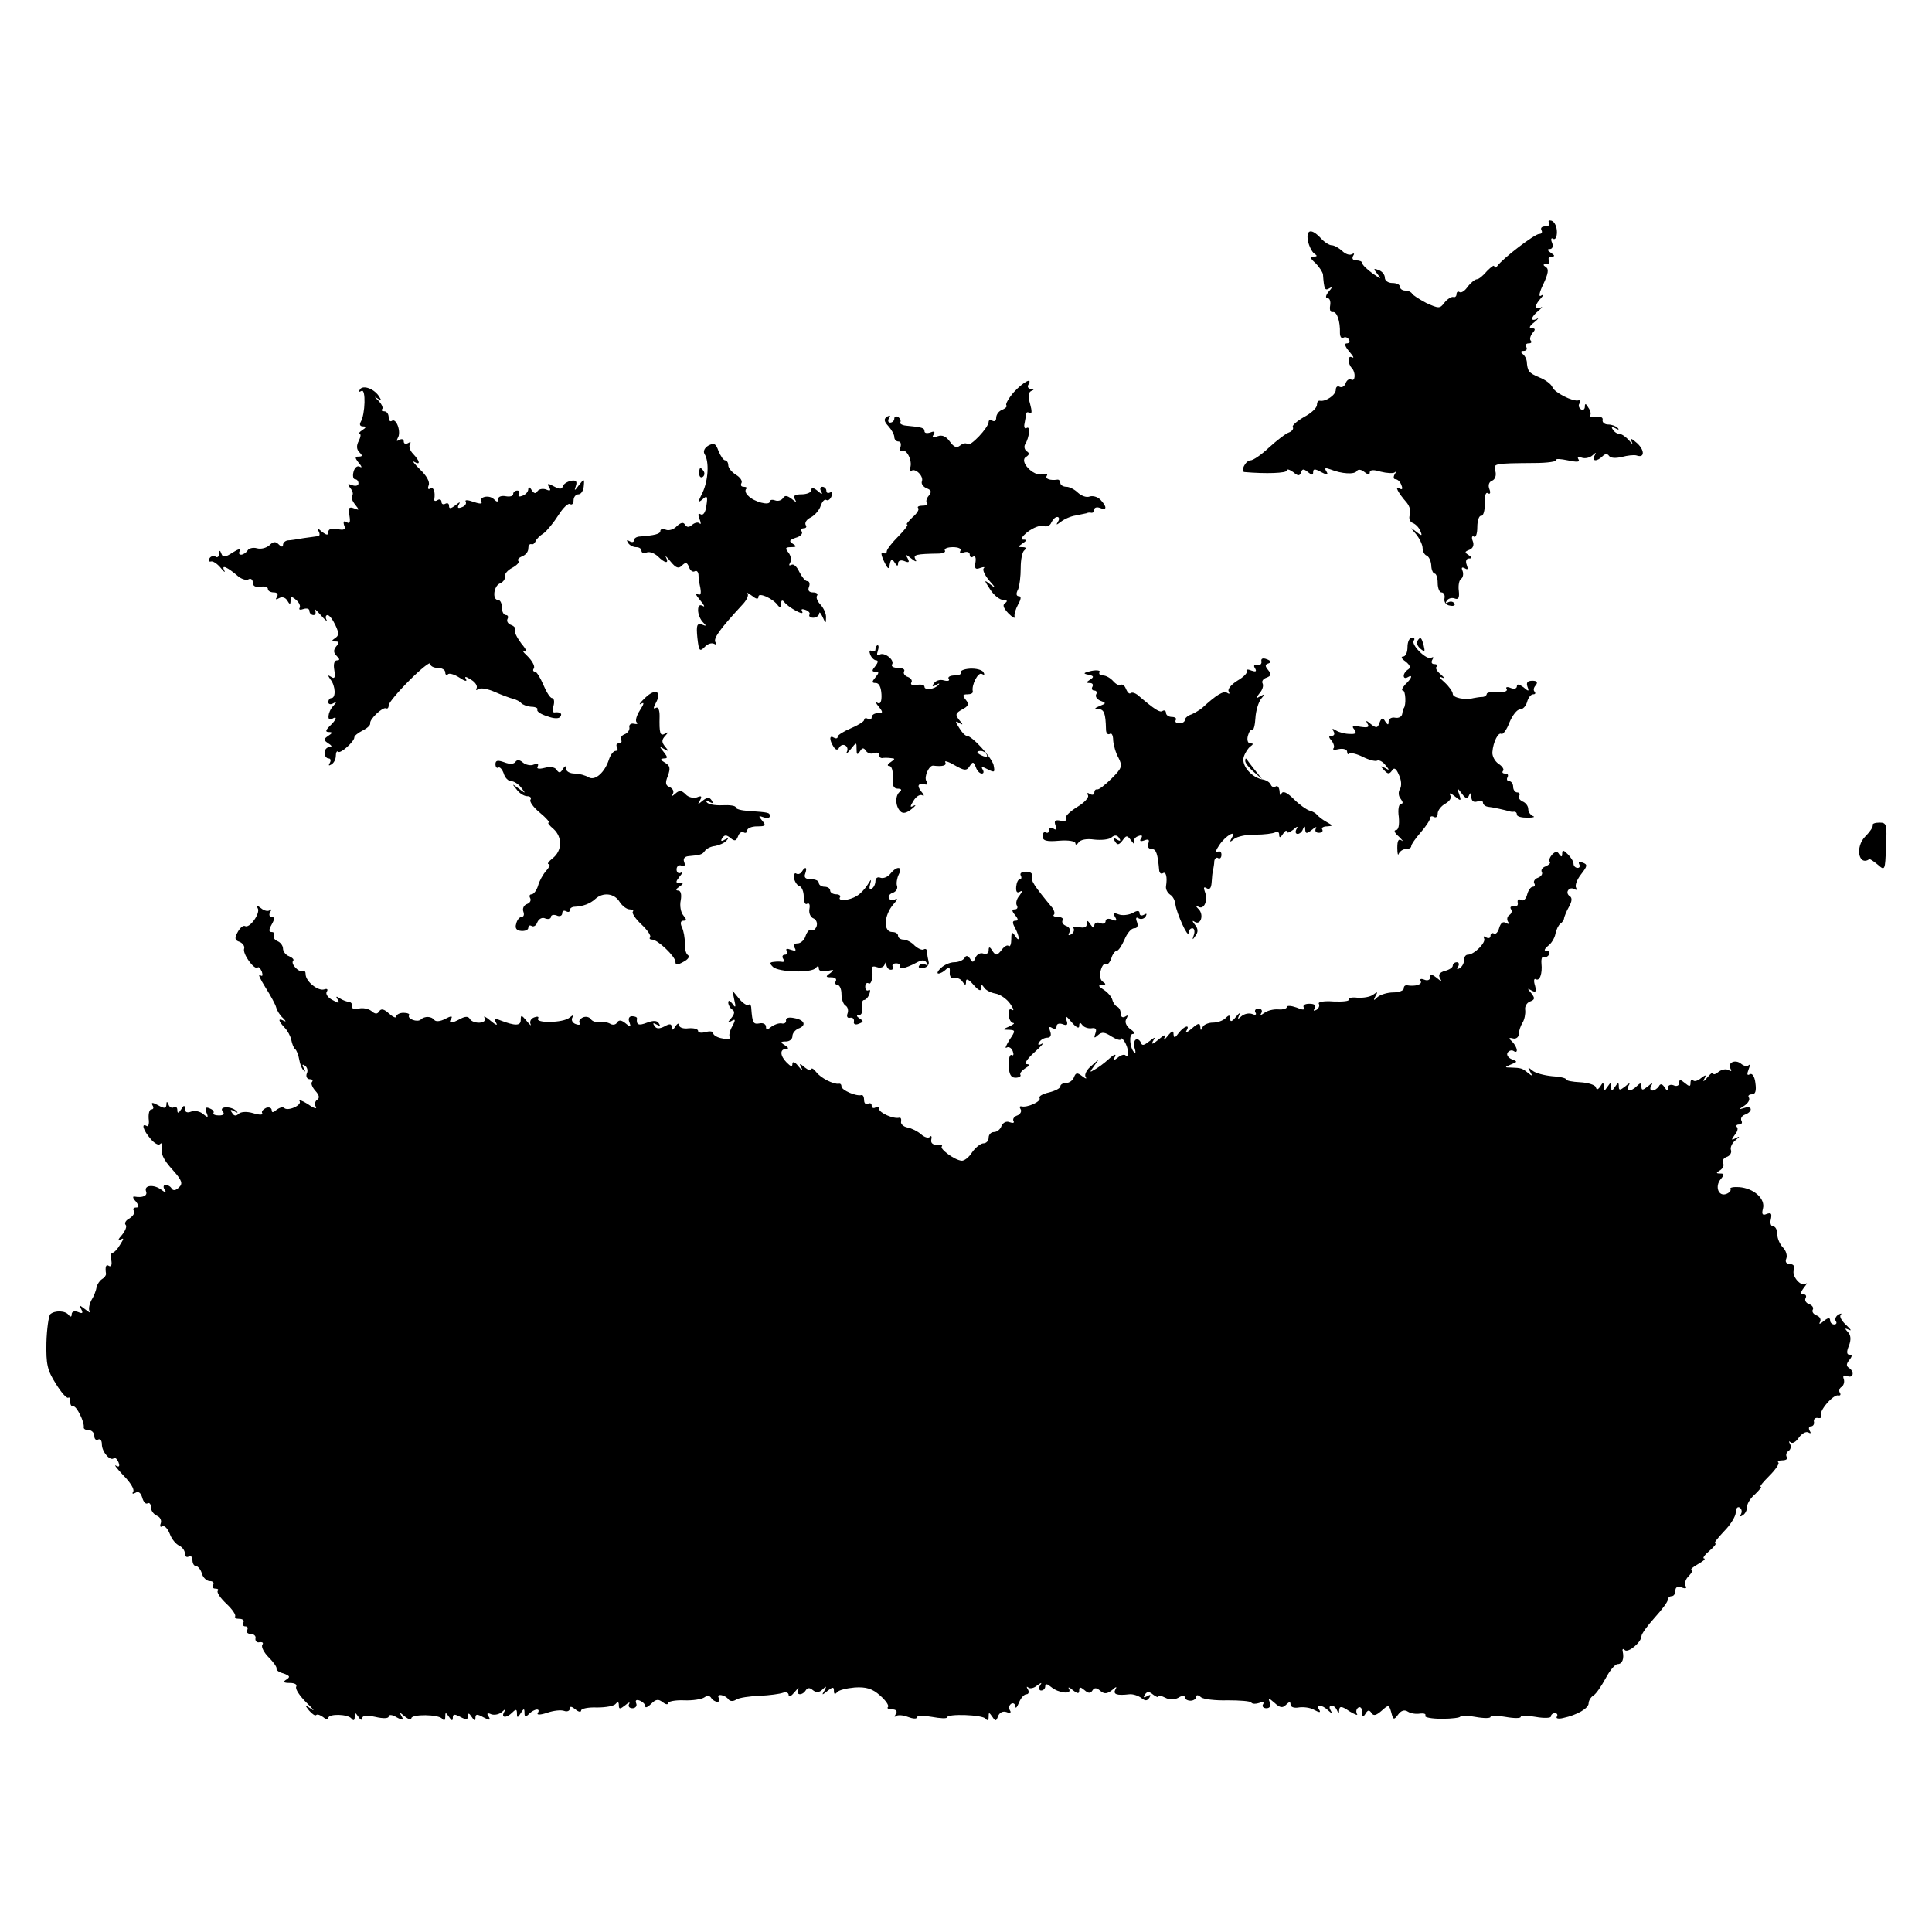 <?xml version="1.0" standalone="no"?>
<!DOCTYPE svg PUBLIC "-//W3C//DTD SVG 20010904//EN"
 "http://www.w3.org/TR/2001/REC-SVG-20010904/DTD/svg10.dtd">
<svg version="1.0" xmlns="http://www.w3.org/2000/svg"
 width="512pt" height="512pt" viewBox="0 0 512 512"
 preserveAspectRatio="xMidYMid meet">
<g transform="translate(0,512) scale(0.1,-0.1)"
fill="#000000" stroke="none">
<path d="M4105 4530 c3 -6 -1 -10 -10 -10 -9 0 -13 -4 -10 -10 3 -5 1 -10 -6
-10 -12 0 -97 -65 -111 -85 -4 -5 -8 -6 -8 -1 0 5 -8 -1 -19 -12 -10 -12 -22
-22 -27 -22 -5 0 -16 -9 -24 -19 -7 -11 -17 -18 -22 -15 -4 3 -8 0 -8 -5 0 -6
-4 -10 -9 -8 -5 1 -16 -6 -23 -15 -12 -16 -15 -16 -48 -1 -19 10 -36 21 -38
25 -2 4 -10 8 -18 8 -8 0 -14 5 -14 10 0 6 -9 10 -20 10 -11 0 -20 6 -20 14 0
8 -7 17 -16 20 -15 6 -15 4 -3 -11 11 -14 9 -13 -13 2 -15 11 -28 23 -28 28 0
4 -7 7 -16 7 -9 0 -12 5 -8 12 4 6 3 8 -4 4 -6 -3 -17 1 -25 9 -9 8 -21 15
-28 15 -6 0 -19 8 -28 18 -25 27 -40 25 -35 -6 3 -14 11 -30 17 -34 9 -6 8 -8
-2 -8 -10 0 -9 -5 5 -17 10 -10 19 -24 20 -30 3 -40 5 -44 17 -37 8 5 8 2 -2
-9 -8 -10 -9 -17 -3 -17 6 0 9 -9 7 -20 -2 -11 1 -19 7 -17 11 2 20 -24 19
-56 0 -9 4 -15 9 -12 5 3 11 1 15 -5 3 -5 1 -10 -6 -10 -7 0 -5 -8 7 -22 10
-12 14 -18 7 -15 -12 7 -12 -17 0 -29 10 -11 9 -36 -2 -30 -5 3 -12 -1 -15
-10 -3 -8 -10 -12 -16 -9 -5 3 -10 0 -10 -8 0 -14 -27 -32 -42 -29 -5 1 -8 -4
-8 -11 0 -8 -15 -22 -34 -32 -19 -11 -33 -23 -30 -27 3 -4 -2 -11 -10 -14 -9
-3 -32 -21 -53 -40 -20 -19 -42 -34 -49 -34 -13 0 -28 -30 -16 -31 57 -5 112
-3 112 4 0 5 7 3 17 -4 13 -11 17 -11 21 -1 3 10 7 10 18 1 11 -9 14 -9 14 0
0 9 5 9 21 0 17 -9 20 -8 14 2 -6 9 -3 10 11 5 30 -12 64 -14 70 -4 3 5 12 4
20 -3 9 -7 14 -8 14 -1 0 7 10 8 29 2 16 -4 33 -5 37 -2 4 4 4 1 0 -5 -4 -7
-3 -13 2 -13 6 0 13 -7 16 -16 4 -10 2 -13 -6 -8 -13 8 -3 -12 20 -38 8 -10
12 -24 8 -33 -3 -9 0 -18 8 -21 8 -3 17 -13 20 -21 6 -14 4 -14 -11 -2 -17 13
-17 13 0 -7 9 -11 17 -28 17 -36 0 -9 5 -18 10 -20 6 -2 12 -13 13 -26 0 -12
5 -22 9 -22 4 0 8 -11 8 -25 0 -14 5 -25 10 -25 6 0 10 -7 8 -16 -2 -10 5 -18
15 -19 9 -2 15 1 11 6 -3 5 -10 6 -16 3 -7 -4 -8 -2 -4 4 4 6 13 9 21 6 10 -4
13 2 11 20 -2 15 1 29 6 32 5 3 7 13 4 21 -4 9 -2 11 6 7 8 -5 9 -2 5 9 -4 10
-1 17 6 17 9 0 8 3 -1 9 -11 7 -11 9 2 14 10 4 13 13 9 23 -4 10 -2 15 3 12 5
-4 9 8 9 25 0 18 5 31 10 30 6 -1 10 14 10 32 -1 20 2 32 8 28 6 -4 8 1 4 11
-4 10 -1 19 7 22 8 3 12 14 9 25 -6 21 -7 21 104 22 34 0 60 4 57 8 -2 4 12 3
31 -1 24 -5 33 -5 28 3 -4 6 0 8 9 4 9 -3 21 0 28 6 10 9 11 9 6 0 -9 -16 6
-17 21 -2 7 7 13 7 17 1 4 -6 17 -7 34 -3 15 4 32 6 39 4 22 -8 22 14 1 33
-15 13 -19 14 -14 4 4 -9 2 -8 -7 3 -8 9 -19 17 -25 17 -6 0 -14 5 -18 12 -5
7 -2 8 7 3 8 -5 11 -4 6 1 -5 5 -16 9 -25 9 -9 0 -16 5 -15 12 2 7 -6 10 -17
8 -12 -2 -18 -1 -16 4 3 4 1 13 -5 21 -6 11 -9 12 -9 2 0 -7 -5 -10 -10 -7 -6
4 -8 11 -4 16 3 5 2 9 -3 8 -15 -4 -64 21 -69 35 -3 8 -19 20 -35 26 -28 12
-31 16 -33 43 -1 6 -5 15 -11 19 -6 5 -5 8 3 8 7 0 10 5 7 10 -3 6 -1 10 6 10
7 0 9 3 6 7 -4 3 -2 12 4 20 9 10 8 13 -2 13 -8 0 -6 6 7 16 10 8 13 13 7 9
-19 -9 -16 6 5 22 9 8 11 12 5 8 -7 -3 -13 -2 -13 2 0 5 6 15 13 22 8 9 8 12
0 7 -6 -3 -3 11 7 31 13 28 15 40 7 45 -9 6 -8 8 1 8 7 0 10 5 7 10 -3 6 0 10
7 10 9 0 9 3 -2 10 -9 6 -11 10 -3 10 7 0 10 7 6 17 -4 9 -2 14 3 10 6 -3 10
5 10 18 0 14 -6 27 -14 30 -7 2 -10 0 -7 -5z"/>
<path d="M2687 4081 c-14 -16 -23 -32 -20 -35 3 -3 -2 -8 -11 -12 -9 -3 -16
-13 -16 -21 0 -8 -4 -11 -10 -8 -5 3 -10 2 -10 -3 0 -15 -49 -67 -56 -59 -4 4
-13 2 -20 -4 -9 -7 -16 -4 -27 11 -10 14 -20 18 -32 14 -13 -5 -16 -4 -11 4 5
8 2 10 -8 6 -9 -3 -16 -2 -16 3 0 9 -6 11 -49 15 -11 1 -18 6 -15 9 2 4 0 10
-6 14 -5 3 -10 1 -10 -4 0 -6 -5 -11 -11 -11 -5 0 -7 5 -3 12 5 7 3 8 -5 4 -9
-6 -9 -12 3 -25 9 -10 16 -23 16 -29 0 -7 5 -12 11 -12 6 0 8 -7 5 -16 -3 -8
-2 -12 4 -9 12 7 29 -26 22 -45 -2 -8 -1 -12 3 -8 10 9 34 -14 28 -28 -2 -6 3
-14 13 -18 12 -5 14 -9 5 -20 -6 -7 -8 -16 -4 -19 3 -4 -2 -7 -12 -7 -10 0
-15 -3 -12 -6 4 -4 -3 -15 -15 -25 -11 -11 -18 -19 -14 -19 4 0 -6 -14 -23
-31 -17 -17 -31 -35 -31 -40 0 -6 -5 -7 -10 -4 -6 3 -5 -6 2 -21 11 -23 14
-25 16 -9 3 14 6 15 13 4 6 -10 9 -10 9 -2 0 7 7 10 17 6 12 -5 14 -3 8 8 -7
11 -5 11 10 -1 11 -9 16 -10 11 -2 -7 12 2 14 61 15 12 0 20 4 17 8 -3 5 7 9
21 9 15 0 24 -4 20 -10 -3 -6 1 -7 9 -4 9 3 16 1 16 -6 0 -6 4 -9 9 -5 6 3 8
-4 6 -16 -3 -16 0 -19 13 -14 9 3 13 3 9 -1 -4 -4 3 -19 15 -33 17 -19 18 -22
4 -11 -19 15 -19 14 -2 -12 10 -16 26 -28 35 -28 10 0 12 -3 5 -8 -8 -5 -5
-13 8 -27 11 -11 18 -15 17 -10 -2 6 2 20 9 33 8 14 9 22 2 22 -7 0 -8 7 -2
18 4 9 7 35 7 57 0 22 4 43 10 47 6 5 4 8 -5 8 -13 0 -13 1 0 10 12 8 12 10 1
10 -8 0 -2 9 13 21 15 11 33 18 42 15 8 -3 17 1 20 9 4 8 10 15 16 15 5 0 6
-6 2 -12 -6 -10 -5 -10 7 -1 9 7 26 15 40 17 13 3 26 5 29 6 3 2 8 2 13 1 4 0
7 3 7 9 0 5 7 7 15 4 19 -8 19 3 1 22 -8 8 -21 11 -29 8 -8 -3 -21 2 -30 10
-9 9 -23 16 -31 16 -9 0 -16 5 -16 10 0 5 -3 9 -7 9 -20 -3 -34 2 -29 10 4 5
-2 7 -12 4 -24 -6 -62 35 -43 46 9 6 10 10 2 15 -6 4 -8 13 -4 19 11 18 14 49
4 43 -5 -4 -8 2 -6 11 2 10 4 22 4 26 1 5 5 6 10 2 6 -3 6 6 1 24 -6 21 -5 31
3 35 8 3 8 5 -1 5 -7 1 -10 6 -7 11 13 22 -13 8 -38 -19z"/>
<path d="M954 4088 c-4 -6 -3 -8 4 -4 12 7 10 -62 -2 -82 -4 -7 -2 -12 6 -12
9 0 9 -3 -2 -10 -8 -5 -11 -10 -7 -10 4 0 3 -8 -2 -18 -7 -13 -6 -23 1 -30 9
-9 9 -12 -1 -12 -11 0 -11 -3 0 -17 8 -9 9 -14 3 -10 -7 4 -14 -2 -17 -13 -3
-11 -1 -20 4 -20 5 0 9 -5 9 -11 0 -6 -7 -8 -16 -5 -13 5 -14 4 -6 -7 7 -8 9
-17 5 -20 -3 -4 0 -14 8 -24 12 -15 12 -16 -3 -10 -13 5 -16 1 -12 -19 3 -18
1 -23 -7 -18 -8 5 -10 2 -7 -8 5 -11 0 -14 -18 -10 -15 3 -24 0 -24 -8 0 -9
-4 -9 -17 1 -11 10 -14 10 -9 2 4 -7 4 -13 -1 -14 -4 0 -21 -3 -38 -5 -16 -3
-36 -6 -42 -6 -7 -1 -13 -6 -13 -12 0 -6 -4 -6 -11 1 -9 9 -15 8 -25 -2 -8 -7
-22 -11 -33 -8 -10 3 -22 0 -25 -6 -4 -6 -12 -11 -17 -11 -6 0 -7 5 -3 11 3 6
-5 4 -19 -5 -20 -13 -26 -14 -30 -4 -4 11 -6 11 -6 0 -1 -7 -5 -11 -10 -7 -5
3 -13 1 -16 -5 -4 -6 -2 -9 4 -8 5 2 17 -6 26 -17 9 -11 13 -14 9 -6 -8 16 9
8 38 -17 9 -7 22 -11 27 -7 6 3 11 -1 11 -9 0 -9 7 -13 20 -11 11 2 20 0 20
-6 0 -5 7 -9 16 -9 9 0 12 -5 8 -12 -5 -7 -3 -8 6 -3 7 4 16 2 21 -6 7 -12 9
-12 9 0 0 11 3 11 15 1 8 -7 12 -16 9 -21 -3 -5 2 -6 10 -3 9 3 16 1 16 -5 0
-6 5 -11 11 -11 5 0 7 6 4 13 -4 6 3 1 15 -13 12 -14 19 -19 15 -12 -3 6 -2
12 3 12 5 0 14 -12 21 -27 10 -21 9 -28 -1 -34 -10 -7 -10 -9 1 -9 10 0 11 -3
2 -13 -8 -10 -7 -17 1 -25 9 -9 9 -12 1 -12 -7 0 -10 -10 -7 -26 3 -19 1 -24
-8 -18 -10 6 -10 5 -2 -7 13 -16 15 -49 2 -49 -4 0 -8 -5 -8 -11 0 -5 6 -7 13
-3 10 6 10 4 0 -7 -15 -16 -17 -43 -3 -34 15 9 12 -2 -6 -19 -12 -12 -12 -16
-2 -16 10 0 9 -3 -2 -10 -13 -9 -13 -11 0 -20 10 -6 11 -10 3 -10 -7 0 -13 -7
-13 -15 0 -8 5 -15 11 -15 5 0 7 -5 3 -12 -4 -7 -3 -8 4 -4 7 4 12 14 12 23 0
9 3 14 6 11 6 -7 44 28 43 38 0 4 10 12 22 18 12 6 21 14 20 19 -2 11 33 44
42 40 4 -2 7 1 7 8 0 6 25 36 55 66 30 30 55 50 55 44 0 -6 9 -11 20 -11 11 0
20 -5 20 -12 0 -6 3 -8 7 -5 3 4 17 0 31 -9 13 -9 21 -11 17 -4 -5 8 -1 8 13
-1 12 -7 18 -17 15 -23 -3 -5 -1 -6 5 -2 7 4 26 0 44 -8 18 -8 40 -16 48 -18
8 -2 18 -7 21 -11 3 -4 15 -9 27 -10 11 0 19 -4 16 -8 -2 -4 9 -12 26 -17 18
-7 32 -7 35 -1 6 8 -1 13 -16 11 -4 -1 -5 8 -2 18 3 11 1 20 -4 20 -5 0 -15
16 -23 35 -8 19 -18 35 -22 35 -5 0 -7 4 -3 9 3 6 -5 20 -17 32 -13 12 -16 18
-8 13 8 -4 5 5 -8 20 -12 16 -20 32 -17 36 3 4 -2 11 -11 14 -8 3 -12 10 -9
16 3 5 1 10 -4 10 -6 0 -11 9 -11 20 0 11 -4 20 -10 20 -16 0 -12 37 5 44 8 3
14 11 13 17 -2 7 7 18 19 24 13 7 20 15 17 18 -4 4 1 9 10 13 9 3 16 12 16 20
0 8 3 13 8 12 4 -2 9 2 11 7 2 6 12 16 22 22 9 7 27 29 39 48 12 19 26 33 31
29 5 -3 9 2 9 10 0 9 6 16 13 16 7 0 13 10 14 21 2 21 1 21 -13 3 -11 -15 -13
-16 -8 -2 4 12 1 16 -12 14 -10 -2 -20 -8 -22 -14 -3 -9 -9 -9 -24 -1 -16 9
-19 8 -13 -2 6 -9 3 -11 -8 -6 -9 3 -19 1 -23 -5 -4 -7 -9 -6 -15 3 -5 9 -9
10 -9 3 0 -7 -7 -15 -16 -18 -8 -3 -12 -2 -9 4 3 6 1 10 -4 10 -6 0 -11 -4
-11 -9 0 -6 -9 -8 -20 -6 -11 2 -20 -1 -20 -8 0 -8 -3 -8 -11 0 -13 13 -42 6
-33 -8 3 -5 -7 -4 -21 1 -14 5 -24 6 -21 1 3 -5 -1 -12 -10 -15 -10 -4 -13 -2
-8 7 5 8 2 7 -9 -2 -12 -9 -17 -10 -17 -2 0 7 -4 9 -10 6 -5 -3 -10 -1 -10 5
0 6 -5 8 -10 5 -6 -4 -10 -3 -9 2 3 20 -2 34 -11 28 -6 -3 -7 1 -4 9 4 9 -6
26 -23 42 -15 15 -22 24 -15 20 17 -10 15 2 -3 21 -8 8 -12 19 -9 25 4 7 2 8
-4 4 -7 -4 -12 -2 -12 4 0 6 -5 8 -12 4 -7 -4 -8 -3 -4 5 10 15 -3 53 -15 46
-5 -4 -9 1 -9 9 0 9 -5 16 -12 16 -6 0 -9 3 -5 6 3 4 -2 14 -11 23 -10 9 -11
12 -3 6 11 -7 13 -7 7 2 -12 22 -44 34 -52 21z"/>
<path d="M1877 3939 c-10 -6 -14 -15 -10 -22 13 -20 10 -70 -5 -102 -13 -26
-13 -29 0 -18 12 11 14 8 10 -17 -2 -18 -9 -27 -15 -23 -7 4 -8 0 -3 -13 4
-10 4 -15 0 -11 -4 4 -13 2 -20 -4 -8 -7 -14 -7 -19 1 -4 7 -11 5 -21 -4 -8
-9 -21 -13 -29 -10 -8 4 -15 2 -15 -3 0 -8 -15 -12 -57 -15 -7 -1 -13 -5 -13
-10 0 -5 -5 -6 -12 -2 -7 4 -8 3 -4 -4 4 -7 14 -12 22 -12 8 0 14 -4 14 -10 0
-5 6 -7 14 -4 7 3 20 -2 29 -10 19 -19 31 -21 22 -3 -4 6 2 2 12 -11 14 -17
21 -20 30 -11 10 10 14 9 19 -4 3 -9 10 -14 15 -11 5 3 9 -1 10 -8 0 -7 2 -23
5 -36 3 -17 0 -21 -8 -16 -7 4 -4 -3 7 -16 11 -13 14 -20 8 -16 -9 5 -13 1
-13 -11 0 -11 6 -25 13 -32 10 -10 9 -11 -3 -6 -13 4 -15 -2 -12 -34 4 -36 6
-39 19 -26 8 9 19 12 25 9 7 -4 8 -2 4 4 -6 10 10 33 70 98 12 12 19 26 15 31
-3 4 2 1 12 -6 11 -9 17 -10 17 -2 0 12 39 -5 52 -24 5 -6 8 -4 8 5 0 9 3 11
8 5 10 -14 55 -39 48 -26 -4 7 -1 8 8 5 9 -3 14 -9 11 -13 -2 -4 2 -8 10 -8 8
0 15 5 16 11 0 6 4 2 9 -9 8 -18 9 -18 9 -2 1 10 -6 25 -14 34 -8 8 -13 19
-10 24 4 5 -1 9 -10 9 -11 0 -15 5 -11 15 3 8 1 15 -5 15 -5 0 -14 11 -21 25
-6 13 -15 22 -21 18 -6 -3 -7 -1 -3 6 4 6 2 18 -4 26 -10 12 -9 15 6 15 15 0
16 2 5 9 -11 7 -9 10 8 16 12 3 19 11 16 16 -4 5 -1 9 5 9 6 0 9 4 5 9 -3 6 3
15 14 20 11 6 23 20 26 31 4 11 10 18 15 15 4 -3 11 2 14 11 3 8 2 12 -4 9 -6
-3 -10 -1 -10 4 0 6 -5 11 -11 11 -5 0 -7 -6 -3 -12 5 -9 2 -9 -9 1 -11 9 -17
10 -17 2 0 -6 -12 -11 -26 -11 -17 0 -23 -4 -18 -12 6 -10 4 -10 -8 0 -12 9
-18 10 -23 2 -4 -6 -13 -9 -21 -6 -8 3 -14 1 -14 -3 0 -12 -42 -1 -57 15 -7 6
-9 14 -6 18 4 3 1 6 -6 6 -7 0 -9 4 -6 10 3 5 -3 15 -15 22 -11 7 -20 18 -20
25 0 7 -4 13 -8 13 -5 0 -12 11 -18 25 -7 20 -12 22 -27 14z"/>
<path d="M1853 3865 c0 -8 4 -12 9 -9 5 3 6 10 3 15 -9 13 -12 11 -12 -6z"/>
<path d="M3730 3405 c0 -14 -5 -25 -12 -25 -6 0 -4 -6 7 -13 12 -10 14 -16 7
-21 -7 -4 -12 -12 -12 -17 0 -6 5 -7 10 -4 15 9 12 -2 -6 -19 -8 -9 -11 -16
-6 -16 7 0 9 -39 2 -47 -2 -2 -3 -9 -4 -15 -1 -7 -9 -12 -19 -10 -9 2 -17 -3
-17 -10 0 -10 -2 -10 -9 0 -6 11 -10 10 -15 -3 -5 -15 -9 -15 -23 -4 -12 10
-15 11 -9 1 6 -9 1 -11 -19 -8 -20 4 -24 2 -16 -7 7 -10 4 -13 -12 -12 -12 0
-28 4 -36 9 -10 6 -12 6 -7 -2 4 -7 2 -12 -5 -12 -8 0 -9 -3 0 -13 6 -8 8 -17
5 -20 -4 -4 3 -5 15 -2 11 2 21 -1 21 -7 0 -6 3 -9 6 -5 4 3 20 -1 36 -9 16
-8 32 -12 37 -10 5 3 15 -2 22 -11 12 -14 12 -16 -1 -8 -12 6 -13 6 -2 -6 10
-11 14 -11 21 -1 5 9 11 6 18 -11 7 -14 8 -30 3 -38 -5 -8 -4 -19 2 -26 6 -8
7 -13 1 -13 -6 0 -9 -16 -6 -35 2 -22 -1 -35 -8 -35 -6 0 -3 -8 8 -17 10 -10
14 -15 7 -10 -8 5 -11 -1 -11 -20 0 -16 2 -22 4 -15 3 6 11 12 19 12 8 0 14 3
14 8 0 4 11 20 25 36 14 16 25 33 25 38 0 5 5 6 10 3 6 -3 10 1 10 9 0 8 9 20
20 26 12 7 18 16 13 23 -4 7 2 5 12 -3 17 -14 18 -13 12 5 -7 19 -6 19 7 2 10
-14 15 -15 19 -5 4 9 6 7 6 -4 1 -11 6 -15 16 -12 8 4 15 2 15 -3 0 -5 6 -10
13 -11 12 -1 47 -9 57 -12 3 -1 8 -2 13 -1 4 0 7 -3 7 -8 0 -5 12 -8 28 -8 15
0 21 2 15 4 -7 3 -13 11 -13 19 0 8 -7 17 -15 20 -8 4 -12 10 -9 15 3 5 0 9
-5 9 -6 0 -11 7 -11 15 0 8 -5 15 -11 15 -5 0 -7 5 -4 10 3 6 1 10 -6 10 -7 0
-9 3 -6 7 4 3 -1 12 -12 19 -10 7 -17 21 -16 31 2 27 16 54 24 48 4 -2 14 11
21 30 8 19 20 35 28 35 8 0 16 9 19 20 3 11 10 20 16 20 6 0 7 3 4 7 -4 3 -3
11 3 17 6 8 3 12 -9 12 -13 0 -17 -5 -13 -16 5 -13 3 -13 -11 -1 -11 8 -17 9
-17 3 0 -7 -7 -9 -17 -5 -9 4 -14 2 -10 -3 3 -6 -7 -9 -24 -8 -16 1 -29 -1
-29 -5 0 -4 -6 -8 -12 -8 -7 0 -17 -2 -23 -3 -23 -6 -55 1 -55 11 0 6 -10 20
-22 31 -13 11 -16 17 -8 13 10 -4 9 -2 -2 8 -10 8 -15 17 -11 20 3 4 1 7 -6 7
-7 0 -9 5 -5 12 4 6 3 8 -3 5 -12 -8 -56 36 -46 46 3 4 1 7 -5 7 -7 0 -12 -11
-12 -25z"/>
<path d="M3756 3421 c-3 -5 1 -14 8 -20 12 -10 13 -8 9 8 -6 23 -9 25 -17 12z"/>
<path d="M2320 3399 c0 -5 -4 -7 -10 -4 -6 3 -7 -1 -4 -9 3 -9 11 -16 16 -16
6 0 5 -6 -2 -15 -10 -12 -10 -15 0 -15 10 0 10 -3 0 -15 -10 -12 -10 -15 1
-15 9 0 14 -12 15 -30 1 -19 -3 -27 -10 -23 -6 4 -5 -1 3 -10 12 -15 11 -17
-3 -17 -9 0 -16 -5 -16 -11 0 -5 -4 -7 -10 -4 -5 3 -10 2 -10 -3 0 -4 -16 -14
-35 -22 -19 -8 -35 -18 -35 -22 0 -5 -4 -6 -10 -3 -12 8 -13 -5 -1 -24 6 -9
11 -10 15 -2 9 15 28 3 20 -12 -3 -7 2 -3 10 7 16 20 16 20 16 0 0 -14 2 -16
9 -5 6 10 10 10 16 1 4 -6 13 -9 21 -6 8 3 14 1 14 -4 0 -6 3 -9 8 -9 4 1 14
1 22 0 13 -1 13 -2 0 -11 -8 -5 -10 -10 -3 -10 6 0 10 -13 9 -30 -2 -21 2 -30
13 -30 9 0 12 -3 6 -8 -13 -9 -13 -38 1 -52 7 -7 16 -5 30 6 10 8 13 12 6 9
-11 -6 -11 -3 -1 13 7 12 18 18 24 14 5 -3 4 2 -4 11 -12 16 -8 22 12 18 5 -1
6 3 2 9 -7 11 7 42 18 41 24 -3 37 0 32 9 -3 5 8 2 25 -8 26 -15 32 -15 40 -2
8 12 10 12 16 -3 3 -9 10 -17 16 -17 5 0 6 5 2 11 -5 8 -1 8 14 0 18 -9 19 -8
15 12 -6 21 -57 77 -71 77 -4 0 -13 9 -20 21 -11 17 -11 20 0 13 11 -6 11 -5
0 8 -11 14 -10 18 8 28 17 9 19 14 9 26 -9 11 -8 14 5 14 9 0 15 3 14 8 -4 16
14 52 24 46 7 -4 8 -2 4 5 -4 6 -20 10 -36 9 -16 -1 -26 -6 -24 -10 3 -4 -4
-8 -16 -8 -12 0 -19 -4 -16 -9 4 -5 -2 -7 -13 -4 -10 3 -22 -1 -26 -8 -6 -8
-4 -10 6 -4 8 5 10 4 6 0 -10 -12 -37 -15 -37 -5 0 5 -9 7 -20 5 -11 -2 -18 0
-15 6 4 5 -1 12 -9 15 -9 3 -13 10 -10 15 3 5 -4 9 -16 9 -12 0 -19 4 -16 9 8
12 -21 34 -33 26 -7 -3 -8 0 -5 9 3 9 3 16 0 16 -3 0 -6 -5 -6 -11z m295 -279
c3 -6 -1 -7 -9 -4 -18 7 -21 14 -7 14 6 0 13 -4 16 -10z"/>
<path d="M3343 3367 c1 -7 -4 -11 -11 -9 -8 1 -11 -2 -6 -9 5 -9 2 -10 -10 -6
-9 4 -15 3 -12 -1 3 -5 -8 -16 -25 -26 -16 -10 -26 -22 -23 -28 4 -7 2 -8 -4
-4 -10 6 -29 -6 -66 -40 -6 -5 -19 -13 -28 -17 -10 -3 -18 -10 -18 -15 0 -5
-7 -9 -15 -9 -8 0 -12 4 -9 9 3 4 -2 8 -10 8 -9 0 -16 5 -16 11 0 5 -4 8 -9 5
-7 -5 -19 2 -67 43 -7 5 -14 7 -18 4 -3 -3 -8 2 -12 11 -3 9 -10 14 -14 11 -4
-3 -13 2 -20 10 -7 8 -19 15 -27 15 -8 0 -12 4 -9 9 3 4 -7 6 -22 3 -21 -5
-23 -7 -8 -10 15 -3 16 -6 5 -13 -11 -7 -11 -9 -1 -9 7 0 10 -4 7 -10 -3 -5
-1 -10 5 -10 6 0 8 -5 5 -10 -3 -6 2 -13 11 -17 16 -6 16 -7 -2 -14 -14 -6
-15 -8 -3 -8 15 -1 19 -11 20 -54 0 -9 4 -15 10 -12 5 4 9 -4 9 -17 1 -13 7
-34 14 -46 11 -22 10 -27 -18 -55 -17 -17 -34 -30 -38 -29 -5 1 -8 -3 -8 -9 0
-5 -5 -7 -12 -3 -6 4 -8 3 -5 -3 4 -6 -9 -20 -29 -32 -19 -12 -33 -25 -29 -30
3 -6 -3 -8 -14 -6 -15 3 -18 0 -14 -12 4 -11 2 -14 -5 -9 -7 4 -12 2 -12 -4 0
-6 -4 -9 -8 -6 -5 3 -9 -2 -9 -10 0 -12 10 -15 44 -12 24 2 43 -1 43 -7 0 -5
4 -4 8 2 5 8 22 11 42 8 19 -2 40 0 46 6 8 7 15 6 20 -2 5 -8 3 -9 -6 -4 -9 6
-11 4 -5 -5 6 -10 10 -10 20 3 10 14 12 14 23 -1 7 -9 10 -12 7 -6 -2 7 2 15
11 18 10 4 13 2 8 -6 -5 -7 -2 -9 9 -5 11 4 14 2 10 -9 -3 -8 1 -14 9 -14 12
0 16 -12 20 -57 1 -7 5 -10 10 -7 8 5 12 -10 8 -35 -1 -8 4 -17 11 -22 7 -4
13 -15 14 -26 3 -23 34 -92 35 -75 0 6 4 12 10 12 5 0 7 -8 4 -17 -5 -15 -4
-15 4 -3 8 10 7 19 -1 29 -8 10 -8 13 -1 8 16 -10 25 18 11 33 -9 9 -9 11 -1
7 15 -9 26 17 17 40 -4 11 -3 14 5 9 8 -5 12 1 13 16 1 13 2 28 4 33 1 6 3 16
3 23 1 7 6 11 10 8 5 -3 9 1 9 9 0 8 -5 11 -11 7 -6 -3 -4 5 5 18 17 26 48 43
33 19 -6 -11 -5 -12 7 -2 8 6 33 12 56 11 23 0 46 3 52 6 6 4 11 1 11 -6 0 -9
3 -9 10 2 5 8 10 11 10 6 0 -5 8 -2 17 5 11 10 14 10 9 2 -4 -7 -3 -13 3 -13
5 0 12 6 14 13 4 9 6 8 6 -2 1 -11 4 -11 18 0 9 8 14 9 10 3 -3 -6 0 -11 8
-11 8 0 12 4 9 9 -3 4 3 8 13 8 16 1 16 2 -2 12 -11 6 -22 15 -25 19 -3 4 -12
9 -20 11 -7 2 -26 15 -41 30 -18 18 -29 23 -33 15 -2 -7 -5 -4 -5 6 -1 10 -5
16 -10 13 -5 -4 -11 -1 -13 4 -2 6 -11 12 -20 14 -30 4 -59 37 -52 60 4 12 12
24 18 28 8 6 8 8 -1 8 -6 0 -9 9 -6 20 3 11 8 18 12 16 3 -2 7 12 8 31 1 19 8
42 15 51 11 13 11 14 -2 7 -13 -8 -13 -6 -2 8 8 9 11 20 8 26 -3 5 1 12 10 15
13 5 14 9 5 20 -9 11 -9 15 1 18 8 3 6 7 -5 11 -10 4 -16 2 -14 -6z"/>
<path d="M1710 3271 c-14 -13 -19 -21 -11 -16 9 5 8 0 -3 -17 -9 -14 -13 -28
-9 -32 5 -4 1 -6 -7 -4 -8 2 -14 -3 -12 -10 1 -7 -5 -15 -13 -18 -8 -3 -12
-10 -9 -15 3 -5 0 -9 -6 -9 -6 0 -8 -4 -5 -10 3 -5 2 -10 -4 -10 -5 0 -13 -10
-17 -22 -11 -35 -37 -58 -54 -48 -8 5 -25 10 -37 10 -13 0 -23 6 -23 13 0 9
-3 8 -9 -2 -6 -10 -10 -10 -16 -1 -4 7 -17 9 -32 5 -16 -4 -22 -2 -18 4 3 7 0
8 -10 5 -8 -4 -22 -1 -29 5 -9 8 -16 8 -20 2 -4 -6 -15 -7 -30 -1 -17 6 -23 5
-23 -5 0 -8 4 -12 8 -9 4 2 10 -5 14 -16 3 -11 12 -20 19 -20 8 0 20 -8 27
-17 13 -17 13 -17 -6 -3 -19 14 -19 14 -6 -2 7 -10 20 -18 28 -18 8 0 12 -4 9
-9 -4 -5 8 -21 25 -35 17 -14 27 -26 23 -26 -4 0 2 -8 13 -17 24 -22 23 -58
-3 -78 -10 -8 -15 -15 -10 -15 5 0 2 -8 -6 -17 -9 -10 -19 -28 -22 -40 -4 -13
-12 -23 -17 -23 -6 0 -7 -5 -4 -10 3 -6 0 -13 -9 -16 -8 -3 -12 -12 -9 -20 3
-8 1 -14 -5 -14 -5 0 -12 -8 -14 -18 -4 -12 1 -18 13 -19 11 -1 19 3 19 8 0 6
4 8 9 5 5 -3 12 1 15 10 4 9 13 14 21 10 8 -3 15 -1 15 4 0 5 7 7 15 4 8 -4
15 -1 15 6 0 6 5 8 10 5 6 -3 10 -2 10 3 0 5 6 9 13 9 22 1 41 8 55 21 20 18
50 15 64 -8 7 -11 19 -20 27 -20 8 0 11 -3 8 -6 -3 -4 7 -19 23 -34 16 -15 26
-30 23 -34 -3 -3 -1 -6 5 -6 15 0 62 -45 62 -59 0 -9 5 -9 21 0 12 6 18 14 12
18 -5 3 -9 17 -8 31 0 14 -3 33 -8 43 -5 11 -3 17 4 17 9 0 9 3 0 14 -7 8 -10
26 -7 40 3 16 0 26 -7 26 -7 0 -6 4 3 10 12 8 12 10 1 10 -11 0 -11 3 0 17 8
9 9 14 3 10 -6 -3 -11 1 -11 9 0 8 6 13 13 10 8 -3 11 0 7 10 -3 8 1 14 11 15
32 3 37 4 44 14 4 6 16 12 27 13 11 2 25 8 30 14 7 8 6 8 -4 3 -10 -6 -12 -4
-7 4 6 9 11 9 22 0 11 -9 15 -8 20 5 3 9 10 13 15 10 5 -3 9 0 9 5 0 6 12 11
26 11 23 0 25 2 14 15 -11 13 -10 14 4 9 9 -3 16 -2 16 3 0 10 -2 10 -57 14
-18 1 -33 5 -33 9 0 5 -16 7 -36 6 -20 -1 -38 3 -41 8 -4 5 -1 6 7 1 9 -5 11
-4 6 4 -6 9 -11 9 -24 -1 -13 -11 -14 -11 -7 1 6 11 4 13 -8 8 -9 -3 -23 0
-30 8 -11 11 -17 11 -27 2 -9 -8 -11 -8 -7 -1 4 7 0 14 -8 18 -11 4 -13 11 -5
30 7 20 6 27 -8 35 -12 7 -13 10 -3 11 11 0 11 3 0 17 -12 15 -12 16 1 8 12
-7 13 -6 3 6 -10 12 -10 18 0 29 9 10 9 11 0 6 -14 -8 -16 0 -15 47 0 16 -4
25 -10 21 -7 -4 -7 0 0 13 17 31 -1 40 -28 14z"/>
<path d="M3300 3103 c0 -5 10 -18 23 -29 l22 -19 -20 25 c-11 14 -21 27 -22
29 -2 2 -3 0 -3 -6z"/>
<path d="M4963 2933 c1 -5 -8 -18 -20 -30 -27 -27 -18 -79 11 -60 2 1 12 -6
23 -15 18 -16 19 -15 21 47 3 60 2 65 -17 65 -12 0 -20 -3 -18 -7z"/>
<path d="M4113 2855 c-6 -7 -9 -15 -6 -19 3 -3 -2 -8 -11 -12 -9 -3 -13 -10
-10 -15 3 -5 -2 -12 -10 -15 -9 -3 -13 -10 -10 -15 3 -5 1 -9 -4 -9 -5 0 -12
-9 -15 -21 -3 -12 -10 -18 -17 -14 -6 4 -9 1 -8 -7 2 -7 -3 -12 -10 -10 -8 1
-11 -2 -8 -7 4 -5 2 -12 -4 -16 -6 -4 -7 -11 -4 -17 5 -7 2 -8 -5 -4 -8 5 -14
0 -18 -13 -3 -11 -9 -18 -14 -15 -5 3 -9 0 -9 -6 0 -6 -5 -8 -12 -4 -6 4 -8 3
-5 -3 6 -10 -26 -43 -43 -43 -6 0 -10 -6 -10 -14 0 -8 -5 -18 -12 -22 -7 -4
-8 -3 -4 4 4 7 2 12 -3 12 -6 0 -11 -4 -11 -9 0 -5 -9 -11 -21 -14 -14 -4 -18
-10 -13 -19 6 -10 4 -10 -9 1 -13 10 -17 10 -17 1 0 -7 -7 -10 -16 -6 -8 3
-12 2 -9 -4 5 -9 -15 -15 -37 -11 -5 0 -8 -3 -8 -9 0 -5 -13 -10 -28 -10 -15
0 -34 -6 -41 -12 -11 -11 -12 -10 -6 2 7 12 6 13 -6 4 -8 -6 -26 -9 -42 -8
-15 2 -25 -1 -23 -5 3 -4 -15 -6 -40 -5 -24 2 -42 -1 -39 -6 3 -5 0 -12 -6
-16 -8 -4 -9 -3 -5 4 5 8 -1 12 -14 12 -12 0 -18 -4 -15 -10 4 -7 -3 -7 -19 0
-14 5 -26 6 -26 1 0 -4 -10 -7 -22 -6 -13 1 -29 -3 -37 -9 -10 -7 -13 -8 -8 0
3 6 0 11 -8 11 -8 0 -11 -5 -8 -10 4 -6 0 -8 -9 -4 -9 3 -21 0 -28 -6 -10 -9
-11 -9 -6 3 4 8 0 6 -8 -4 -11 -14 -16 -15 -16 -6 0 11 -3 11 -12 2 -7 -7 -22
-12 -34 -12 -12 0 -25 -6 -27 -12 -4 -10 -6 -9 -6 1 -1 11 -6 10 -23 -5 -12
-10 -18 -13 -14 -6 11 18 -5 14 -20 -5 -10 -14 -13 -15 -14 -4 0 11 -4 10 -16
-5 -8 -10 -12 -12 -8 -4 5 10 -1 8 -16 -5 -14 -12 -20 -14 -15 -5 8 13 7 13
-10 0 -14 -11 -19 -12 -22 -2 -3 6 -9 10 -13 7 -5 -3 -6 -13 -3 -23 3 -9 3
-14 -1 -11 -12 11 -15 49 -4 49 7 0 4 6 -7 13 -11 9 -15 19 -10 27 5 9 4 11
-3 6 -7 -4 -12 -1 -12 8 0 8 -4 16 -9 18 -5 2 -11 10 -13 18 -2 8 -12 20 -23
27 -14 9 -16 12 -5 13 11 0 12 2 3 8 -7 4 -10 17 -6 30 3 12 9 20 13 17 5 -3
11 4 15 15 3 11 10 20 14 20 5 0 14 14 21 30 7 17 18 30 26 30 8 0 11 6 7 17
-4 10 -2 14 5 9 6 -3 14 -1 18 5 4 8 3 9 -4 5 -7 -4 -12 -2 -12 4 0 7 -6 8
-19 0 -11 -5 -27 -7 -37 -3 -13 5 -15 3 -9 -7 6 -10 4 -12 -8 -7 -10 4 -17 2
-17 -4 0 -6 -7 -9 -15 -5 -8 3 -15 0 -15 -7 0 -8 -4 -6 -10 3 -8 12 -10 12
-10 1 0 -8 -7 -11 -20 -8 -11 3 -18 1 -15 -3 3 -5 0 -12 -6 -16 -8 -4 -9 -3
-5 5 4 6 0 14 -8 17 -9 3 -13 10 -10 15 3 5 -3 9 -12 9 -10 0 -15 3 -11 6 3 3
1 11 -4 18 -49 59 -58 73 -54 84 2 7 -4 12 -16 12 -11 0 -17 -4 -14 -10 3 -5
2 -10 -2 -10 -5 0 -9 -9 -10 -20 -1 -13 2 -18 10 -13 7 4 7 1 -1 -10 -8 -9
-11 -21 -7 -27 3 -5 1 -10 -6 -10 -8 0 -8 -4 1 -15 9 -11 9 -15 1 -15 -8 0 -9
-5 -1 -19 13 -25 13 -41 0 -21 -8 12 -10 10 -10 -9 0 -13 -3 -21 -7 -18 -3 4
-12 -1 -19 -11 -12 -15 -15 -15 -24 -2 -7 12 -10 12 -10 1 0 -7 -6 -11 -14 -8
-8 3 -17 -2 -21 -11 -5 -13 -8 -14 -14 -3 -6 9 -11 10 -15 2 -4 -6 -16 -11
-27 -11 -11 0 -27 -7 -35 -15 -9 -8 -12 -15 -7 -15 5 0 14 5 20 11 8 8 11 6
10 -7 -1 -12 4 -18 12 -16 8 2 18 -3 22 -10 7 -10 9 -10 9 1 0 9 7 6 20 -9 13
-15 20 -18 20 -9 0 10 2 11 8 2 4 -7 18 -14 30 -16 12 -2 30 -14 39 -27 9 -13
11 -20 5 -16 -7 4 -10 -1 -9 -14 1 -11 6 -20 12 -21 5 0 1 -4 -10 -9 -19 -8
-19 -9 -1 -9 17 -1 18 -2 1 -27 -9 -15 -13 -24 -7 -20 5 3 13 -1 16 -10 3 -8
2 -13 -3 -10 -5 3 -8 -9 -8 -27 1 -24 6 -33 18 -33 10 0 16 4 13 8 -2 4 4 11
13 17 12 7 14 10 4 11 -8 0 1 14 20 31 19 17 28 28 20 23 -9 -5 -12 -3 -7 4 4
7 14 12 21 12 9 0 12 6 8 17 -4 11 -3 14 5 9 7 -4 12 -2 12 4 0 7 7 9 16 6 12
-5 15 -2 10 11 -4 13 0 11 14 -6 12 -14 20 -18 20 -10 0 10 3 10 8 3 4 -6 15
-10 24 -9 12 2 15 -2 11 -13 -5 -14 -3 -14 7 -5 10 9 18 8 36 -4 13 -8 24 -11
24 -7 0 5 5 2 10 -6 11 -17 14 -47 3 -37 -3 4 -13 1 -21 -6 -13 -10 -14 -9 -7
3 4 8 -3 6 -16 -6 -13 -12 -31 -25 -39 -29 -13 -8 -13 -7 0 11 14 19 14 19 -7
0 -13 -10 -20 -24 -16 -30 4 -6 0 -5 -9 2 -13 10 -17 10 -22 -3 -3 -8 -12 -15
-21 -15 -8 0 -15 -4 -15 -9 0 -5 -14 -12 -30 -16 -17 -4 -28 -10 -25 -15 5 -9
-33 -26 -48 -22 -5 1 -6 -2 -2 -8 3 -5 -1 -13 -9 -16 -9 -3 -13 -10 -10 -15 3
-5 -2 -6 -10 -3 -9 4 -18 -1 -22 -10 -3 -9 -12 -16 -20 -16 -8 0 -14 -7 -14
-15 0 -8 -6 -15 -14 -15 -7 0 -21 -11 -30 -24 -8 -13 -21 -23 -28 -22 -19 2
-59 32 -52 38 3 3 -3 5 -13 4 -11 0 -17 5 -15 14 2 8 0 12 -4 7 -4 -4 -14 -1
-23 7 -9 8 -25 16 -36 18 -11 2 -19 10 -17 16 1 7 -1 11 -5 10 -15 -4 -53 13
-53 23 0 6 -4 7 -10 4 -5 -3 -10 -1 -10 5 0 6 -4 8 -10 5 -5 -3 -10 1 -10 9 0
9 -3 15 -7 14 -14 -4 -53 13 -53 23 0 5 -3 8 -7 7 -14 -2 -48 15 -60 31 -7 9
-13 12 -13 7 0 -5 -8 -2 -17 5 -14 12 -16 12 -9 -1 4 -8 0 -6 -8 4 -9 12 -16
14 -16 7 0 -9 -4 -8 -15 3 -18 18 -19 36 -2 36 8 0 7 4 -3 10 -13 8 -12 10 3
10 9 0 17 6 17 14 0 8 7 16 15 20 23 8 18 23 -10 28 -14 3 -23 1 -22 -6 1 -6
-4 -10 -12 -8 -7 1 -19 -3 -27 -9 -11 -9 -14 -9 -14 0 0 7 -8 11 -17 9 -17 -3
-19 1 -22 39 0 9 -4 14 -7 10 -4 -3 -15 4 -25 16 l-18 22 5 -25 c5 -20 3 -22
-5 -10 -7 9 -11 10 -11 3 0 -6 5 -15 10 -18 8 -5 7 -12 -2 -23 -11 -13 -11
-14 0 -8 11 7 12 4 3 -13 -7 -12 -10 -25 -7 -30 3 -4 -6 -6 -19 -3 -14 2 -25
9 -25 14 0 5 -9 6 -20 3 -11 -3 -20 -2 -20 3 0 5 -11 8 -25 7 -14 -2 -25 2
-25 8 0 7 -5 5 -10 -3 -7 -11 -10 -11 -10 -2 0 9 -5 10 -19 2 -14 -7 -22 -7
-27 2 -5 7 -3 8 6 3 9 -5 11 -4 6 3 -4 8 -15 8 -31 2 -23 -9 -29 -6 -27 11 1
3 -5 6 -13 6 -8 0 -11 -7 -7 -16 5 -14 3 -14 -10 -3 -11 9 -18 10 -23 2 -3 -6
-12 -7 -18 -3 -7 4 -19 6 -29 5 -9 -2 -19 2 -22 7 -4 6 -13 8 -21 5 -8 -4 -12
-10 -9 -15 3 -5 -2 -6 -10 -3 -9 3 -13 11 -9 18 4 7 2 7 -8 -1 -17 -14 -91
-15 -83 -2 3 5 -2 6 -10 3 -9 -3 -13 -11 -10 -18 3 -6 -2 -2 -10 8 -14 17 -16
17 -16 3 0 -16 -15 -16 -54 -1 -15 6 -17 4 -11 -7 5 -8 -2 -5 -15 6 -13 11
-20 14 -16 8 9 -16 -30 -18 -39 -3 -4 7 -12 7 -25 0 -24 -13 -33 -13 -24 1 4
7 -1 7 -16 -1 -13 -7 -25 -8 -29 -3 -7 10 -26 11 -36 1 -9 -8 -36 2 -31 11 3
4 -4 7 -15 7 -10 0 -19 -5 -19 -10 0 -5 -9 -1 -19 8 -13 12 -21 14 -26 6 -5
-8 -11 -8 -21 1 -8 6 -23 9 -34 6 -11 -3 -18 0 -17 6 1 6 -2 11 -8 12 -5 0
-16 4 -24 9 -10 7 -12 6 -6 -3 6 -10 3 -11 -14 -1 -12 6 -19 16 -15 22 4 6 1
9 -7 6 -16 -5 -49 21 -49 40 0 7 -3 11 -7 9 -10 -6 -34 19 -26 27 3 3 -2 8
-11 12 -9 3 -16 13 -16 20 0 8 -7 17 -15 20 -8 4 -12 10 -9 15 3 5 0 9 -6 9
-8 0 -8 6 0 20 8 14 8 20 0 20 -6 0 -8 6 -4 13 4 6 4 9 -1 5 -4 -4 -15 -2 -23
5 -12 9 -14 9 -9 0 8 -13 -22 -55 -34 -47 -5 2 -13 -5 -19 -16 -9 -16 -8 -22
5 -26 9 -4 14 -12 12 -18 -5 -13 27 -58 36 -50 2 3 7 -2 11 -11 3 -10 2 -14
-5 -9 -6 3 1 -11 14 -32 14 -22 27 -46 29 -54 2 -8 10 -21 18 -28 8 -8 9 -11
2 -7 -16 8 -15 0 2 -18 8 -8 16 -23 18 -33 2 -10 6 -21 10 -24 4 -3 9 -16 11
-28 2 -12 7 -25 12 -29 4 -5 5 -2 0 6 -5 9 -4 12 3 7 6 -4 9 -13 5 -21 -3 -8
1 -15 8 -15 7 0 9 -3 6 -7 -4 -3 0 -14 9 -24 10 -11 12 -19 4 -24 -5 -3 -7
-12 -3 -18 4 -7 -6 -4 -21 7 -16 10 -26 13 -22 8 7 -11 -32 -28 -41 -18 -4 3
-12 1 -20 -5 -9 -8 -13 -8 -13 -1 0 6 -7 9 -15 6 -8 -4 -13 -10 -10 -14 3 -5
-8 -5 -24 0 -17 5 -33 4 -39 -2 -6 -6 -12 -6 -17 3 -6 8 -4 10 6 4 8 -5 11 -4
6 0 -12 14 -48 14 -37 0 6 -7 3 -11 -10 -11 -10 0 -17 3 -14 7 2 4 -3 9 -11
12 -10 4 -12 1 -8 -11 6 -14 4 -15 -9 -4 -8 7 -23 10 -32 6 -10 -4 -16 -1 -16
7 0 11 -3 11 -10 -1 -7 -11 -10 -11 -10 -2 0 7 -4 11 -9 8 -5 -4 -12 0 -14 6
-4 10 -6 10 -6 0 -1 -10 -6 -10 -22 -1 -15 8 -19 8 -15 0 4 -6 3 -11 -3 -11
-5 0 -8 -11 -7 -25 2 -13 -1 -22 -5 -19 -16 9 -9 -12 10 -34 10 -12 21 -18 25
-14 4 4 7 2 6 -3 -5 -22 1 -36 29 -67 24 -27 26 -35 15 -45 -8 -8 -15 -9 -19
-3 -3 6 -11 10 -16 10 -6 0 -7 -6 -3 -12 6 -10 4 -10 -7 -2 -20 16 -48 14 -42
-3 5 -12 -9 -18 -31 -14 -5 1 -4 -5 4 -13 9 -12 9 -16 1 -16 -7 0 -10 -4 -6
-9 3 -6 -3 -14 -12 -20 -10 -5 -14 -13 -10 -17 4 -4 -1 -16 -10 -27 -10 -11
-12 -17 -5 -13 11 7 11 4 0 -13 -7 -12 -16 -21 -20 -21 -4 0 -5 -9 -3 -20 2
-11 0 -18 -6 -15 -8 6 -11 -2 -8 -21 0 -4 -4 -10 -11 -14 -6 -4 -12 -13 -14
-21 -1 -8 -7 -24 -14 -35 -6 -12 -8 -25 -4 -30 4 -5 -2 -2 -12 6 -17 13 -18
13 -11 1 6 -11 4 -13 -8 -8 -10 4 -17 1 -17 -6 0 -7 -3 -8 -8 -2 -8 12 -37 13
-49 2 -4 -5 -9 -39 -10 -75 -1 -57 2 -73 25 -109 14 -23 29 -40 33 -37 4 2 6
-3 5 -11 0 -7 3 -13 8 -12 9 2 30 -42 28 -55 -1 -5 5 -8 13 -8 8 0 15 -7 15
-16 0 -8 5 -12 10 -9 6 3 10 -3 10 -13 0 -20 23 -46 32 -36 3 2 8 -2 12 -11 4
-11 2 -14 -7 -9 -6 4 3 -8 20 -26 18 -18 30 -37 26 -43 -4 -6 -1 -7 6 -3 8 5
14 0 18 -13 3 -11 9 -18 14 -15 5 3 9 -2 9 -11 0 -8 7 -18 16 -22 8 -3 13 -12
10 -20 -3 -8 -1 -11 4 -8 6 3 14 -5 20 -20 5 -14 17 -28 25 -31 8 -4 15 -13
15 -21 0 -8 5 -11 10 -8 6 3 10 -1 10 -9 0 -9 4 -16 9 -16 5 0 13 -9 16 -20 3
-11 13 -20 21 -20 8 0 12 -4 9 -10 -3 -6 -1 -10 6 -10 7 0 9 -3 6 -6 -3 -4 7
-19 23 -34 16 -15 26 -30 23 -34 -3 -3 1 -6 11 -6 9 0 14 -4 11 -10 -3 -5 -1
-10 5 -10 6 0 8 -4 5 -10 -3 -5 1 -10 9 -10 9 0 15 -6 13 -12 -1 -7 4 -12 11
-10 8 1 11 -2 7 -7 -3 -6 5 -21 17 -33 13 -13 22 -26 21 -30 -2 -4 7 -10 19
-13 16 -6 18 -9 7 -16 -10 -6 -8 -9 9 -9 13 0 20 -4 17 -10 -3 -6 9 -24 27
-42 18 -17 24 -25 13 -17 -19 13 -19 13 -6 -4 8 -9 16 -15 19 -12 3 3 11 0 19
-6 7 -6 13 -7 13 -2 0 12 53 11 62 -2 5 -6 8 -4 8 5 0 13 1 13 10 0 5 -8 10
-10 10 -4 0 8 11 9 35 4 21 -5 35 -4 35 1 0 6 10 5 21 -2 17 -9 20 -8 13 3 -6
11 -5 11 9 -1 9 -7 17 -10 17 -5 0 12 73 11 82 -1 5 -6 8 -4 8 5 0 13 1 13 10
0 7 -11 10 -11 10 -2 0 10 5 10 20 2 15 -8 20 -8 20 2 0 9 3 9 10 -2 7 -11 10
-11 10 -2 0 10 5 10 21 1 17 -9 20 -8 14 2 -6 8 -4 11 7 6 9 -3 21 0 28 6 10
9 11 9 6 0 -9 -16 6 -17 22 -1 9 9 12 9 12 -3 0 -12 2 -12 10 1 8 13 10 13 10
1 0 -12 3 -12 12 -3 14 14 32 16 23 2 -3 -5 7 -5 25 1 17 6 37 8 45 5 8 -3 15
0 15 6 0 7 5 6 15 -2 8 -7 15 -8 15 -3 0 5 19 9 42 8 24 0 46 4 50 10 5 6 8 5
8 -4 0 -11 3 -11 17 0 9 8 14 9 10 3 -3 -6 1 -11 9 -11 8 0 13 6 10 13 -3 8 0
11 10 7 7 -3 14 -9 14 -15 0 -5 7 -2 16 7 12 12 19 13 30 4 8 -6 14 -7 14 -3
0 5 19 9 43 8 23 -1 47 3 54 8 7 5 14 5 18 -2 3 -5 11 -10 16 -10 6 0 7 5 4
10 -8 13 17 9 26 -4 4 -5 13 -5 20 0 8 5 36 9 62 10 26 1 54 5 62 8 8 3 15 0
15 -6 0 -7 7 -3 16 8 8 10 13 13 9 7 -7 -16 11 -17 20 -3 5 8 11 8 19 1 9 -7
17 -7 26 2 10 10 11 9 5 -3 -8 -13 -7 -13 8 -1 14 11 17 11 17 0 0 -9 3 -10 8
-4 4 6 25 11 47 13 30 2 47 -3 67 -21 15 -13 25 -27 21 -31 -3 -3 1 -6 11 -6
11 0 15 -5 10 -12 -4 -7 -4 -10 0 -6 5 4 19 3 32 -2 13 -5 24 -6 24 -1 0 5 18
5 40 1 22 -4 40 -5 40 -1 0 10 95 7 102 -4 5 -6 8 -4 8 5 0 13 1 13 10 0 8
-12 10 -12 15 2 4 10 13 14 22 11 10 -4 14 -2 9 5 -3 6 -2 13 4 17 5 3 10 0
11 -7 0 -7 4 -3 9 9 5 13 14 23 20 23 6 0 8 6 4 13 -4 6 -4 9 1 5 4 -4 15 -2
23 5 13 9 14 9 8 0 -4 -7 -2 -13 3 -13 6 0 11 5 11 11 0 8 5 7 16 -2 19 -16
56 -20 47 -5 -4 6 1 5 10 -3 13 -10 17 -10 17 -1 0 10 3 10 14 1 10 -9 16 -9
21 -1 5 8 11 8 21 -1 11 -9 18 -8 31 2 11 10 14 10 9 2 -7 -13 3 -17 37 -13
10 1 24 -4 32 -10 10 -8 15 -8 21 1 5 8 3 9 -6 4 -9 -5 -11 -4 -6 4 6 9 11 9
22 0 8 -6 14 -8 14 -5 0 4 8 2 18 -3 11 -6 24 -6 35 0 9 6 17 6 17 1 0 -5 7
-9 15 -9 8 0 15 5 15 10 0 6 5 6 13 -1 6 -5 38 -9 70 -8 33 0 61 -2 63 -6 3
-4 12 -4 21 -1 10 4 14 2 10 -4 -3 -5 1 -10 9 -10 9 0 13 6 9 16 -5 12 -3 12
13 -2 14 -13 21 -14 30 -5 9 9 12 9 12 1 0 -7 10 -10 21 -8 12 2 31 0 41 -6
15 -8 19 -8 14 0 -10 15 7 14 23 -1 11 -10 13 -10 7 0 -4 6 -3 12 3 12 5 0 12
-6 14 -12 4 -10 6 -9 6 1 1 10 7 10 27 -4 15 -9 24 -12 20 -7 -3 6 -2 13 4 17
5 3 10 -2 10 -12 0 -14 2 -15 9 -4 6 10 10 10 16 1 5 -8 12 -6 26 6 19 17 20
17 26 -4 5 -20 7 -21 18 -6 8 11 17 14 26 8 8 -5 22 -7 33 -5 10 1 16 -1 13
-6 -3 -4 17 -8 44 -8 27 0 49 3 49 6 0 4 18 3 40 -1 22 -4 40 -4 40 0 0 4 18
4 40 0 22 -4 40 -4 40 0 0 4 18 4 40 0 22 -4 40 -3 40 1 0 5 5 9 11 9 5 0 8
-4 5 -9 -4 -5 4 -7 16 -4 38 8 68 26 68 39 0 7 6 17 13 21 7 4 21 25 32 45 11
21 25 38 32 38 12 0 18 14 13 35 -1 5 2 7 6 2 9 -8 44 21 44 37 0 6 16 28 35
49 19 21 35 42 35 48 0 5 5 9 10 9 6 0 10 7 10 15 0 9 6 12 17 8 10 -4 14 -2
10 4 -4 6 0 19 9 27 8 9 12 16 7 16 -4 1 3 7 17 15 14 8 21 14 16 15 -5 0 1 9
14 20 13 11 20 20 15 20 -4 0 7 14 24 32 17 17 31 40 31 50 0 11 5 16 10 13 6
-4 7 -11 4 -17 -4 -7 -2 -8 4 -4 7 4 12 14 12 23 0 9 10 24 22 34 11 11 18 19
14 19 -4 0 7 13 23 29 16 16 27 32 24 35 -4 3 1 6 11 6 9 0 15 4 11 9 -3 5 -1
12 5 16 6 4 7 12 4 18 -4 7 -4 9 1 5 5 -5 15 1 22 12 8 11 19 17 25 14 7 -4 8
-2 4 4 -4 7 -2 12 3 12 6 0 10 6 8 13 -1 6 4 11 11 9 8 -1 11 2 8 6 -7 12 33
58 46 54 5 -1 7 2 4 7 -4 5 -1 13 5 16 5 4 8 13 5 21 -3 8 0 11 10 7 16 -6 19
12 4 22 -8 5 -7 11 1 21 8 10 8 14 0 14 -7 0 -8 8 -1 24 6 16 5 28 -3 36 -9
10 -9 11 3 6 8 -4 5 1 -7 12 -12 11 -19 23 -15 27 4 5 1 5 -6 1 -7 -4 -10 -12
-7 -17 4 -5 1 -9 -4 -9 -6 0 -11 5 -11 11 0 8 -6 7 -17 -2 -9 -8 -14 -9 -10
-3 4 7 0 15 -9 18 -8 3 -13 10 -10 15 3 5 -1 12 -10 15 -8 3 -12 10 -9 16 3 5
1 10 -6 10 -8 0 -8 5 2 18 7 9 10 14 5 10 -12 -10 -39 20 -32 37 3 9 -1 15
-10 15 -10 0 -14 6 -10 15 3 8 -1 21 -9 29 -8 8 -15 24 -15 35 0 12 -5 21 -11
21 -6 0 -9 9 -6 19 3 15 1 18 -11 14 -11 -5 -14 -1 -10 14 7 26 -24 54 -63 57
-15 1 -26 -1 -23 -5 2 -4 -3 -10 -11 -13 -21 -8 -31 20 -15 39 10 12 10 15 -1
15 -12 0 -12 2 0 9 7 5 11 13 7 19 -3 5 1 13 10 16 9 3 14 12 11 19 -2 6 3 18
12 25 12 10 13 12 1 6 -12 -7 -13 -5 -3 8 7 8 10 18 6 21 -3 4 -1 7 6 7 7 0 9
5 6 10 -3 6 1 13 9 16 22 8 20 25 -1 18 -17 -5 -17 -5 0 6 9 6 15 15 12 21 -4
5 0 9 8 9 9 0 12 9 9 30 -2 18 -9 27 -15 23 -7 -4 -8 0 -3 13 4 10 4 15 0 11
-4 -4 -13 -2 -20 4 -16 13 -37 2 -28 -13 4 -7 2 -8 -5 -4 -6 4 -18 2 -26 -4
-8 -7 -15 -9 -15 -4 0 4 -7 -1 -16 -12 -8 -10 -12 -12 -8 -4 7 12 5 13 -8 3
-8 -7 -18 -10 -21 -6 -4 3 -7 1 -7 -7 0 -10 -3 -10 -15 0 -12 10 -15 10 -15 0
0 -7 -7 -10 -15 -6 -8 3 -15 0 -15 -7 0 -8 -3 -8 -9 2 -6 9 -11 10 -15 2 -4
-6 -12 -11 -17 -11 -6 0 -7 6 -3 13 5 8 2 8 -9 -2 -14 -11 -17 -11 -17 0 0 10
-3 10 -12 1 -16 -16 -31 -15 -22 1 5 8 2 8 -9 -2 -14 -11 -17 -11 -17 0 0 11
-2 11 -10 -1 -9 -13 -10 -13 -10 0 0 13 -1 13 -10 0 -9 -13 -10 -13 -10 0 0
12 -2 13 -9 1 -6 -9 -10 -10 -12 -2 -2 6 -21 12 -42 13 -20 1 -37 4 -37 8 0 3
-17 7 -37 8 -20 2 -44 8 -52 15 -12 10 -13 9 -6 -3 7 -12 6 -13 -6 -3 -15 12
-17 13 -46 14 -16 0 -16 1 1 8 18 7 18 8 2 14 -9 4 -14 11 -11 17 4 6 11 8 16
5 13 -9 11 9 -3 24 -11 10 -10 12 2 9 8 -2 15 4 15 12 0 8 5 22 10 30 5 8 8
23 7 33 -2 9 4 20 13 23 13 5 13 9 3 22 -11 13 -11 14 1 7 11 -6 13 -3 9 13
-4 12 -3 20 2 17 10 -6 18 14 15 42 -1 12 2 20 6 17 4 -2 10 0 14 6 3 5 1 10
-6 10 -8 0 -7 4 3 13 9 6 18 21 20 32 2 11 8 23 13 27 6 4 10 11 10 15 1 4 6
18 13 30 8 14 9 24 2 28 -6 4 -8 11 -4 16 3 5 10 6 16 3 6 -4 8 -2 5 3 -4 6 2
22 13 36 17 22 18 26 4 31 -8 3 -12 2 -9 -4 3 -6 1 -10 -4 -10 -6 0 -11 5 -11
11 0 6 -7 17 -15 25 -12 12 -15 12 -15 2 0 -9 -2 -10 -8 -2 -5 9 -10 8 -19 -1z"/>
<path d="M2125 2810 c-4 -6 -10 -8 -15 -5 -4 3 -7 -3 -6 -12 2 -9 8 -19 14
-21 7 -2 12 -15 12 -28 0 -14 4 -23 9 -19 6 3 8 -3 6 -14 -2 -11 3 -22 11 -25
7 -3 11 -12 8 -21 -3 -8 -10 -13 -14 -10 -5 3 -11 -4 -15 -15 -3 -11 -13 -20
-21 -20 -9 0 -12 -5 -8 -12 5 -8 2 -9 -10 -5 -10 4 -15 3 -11 -3 3 -6 1 -10
-5 -10 -6 0 -8 -5 -5 -10 4 -6 3 -10 -2 -9 -4 1 -15 1 -22 0 -12 -1 -12 -4 -3
-13 15 -15 104 -17 114 -3 5 6 8 6 8 -2 0 -6 9 -9 23 -6 18 4 19 3 7 -6 -13
-9 -12 -11 3 -11 10 0 15 -4 12 -10 -3 -5 -1 -10 4 -10 6 0 11 -11 11 -24 0
-14 5 -28 11 -31 6 -4 8 -13 5 -21 -3 -8 0 -13 7 -11 7 1 11 -3 10 -10 -2 -7
4 -10 13 -6 13 5 13 7 2 14 -9 6 -9 9 -1 9 6 0 10 9 8 20 -2 11 0 20 5 20 4 0
11 7 14 16 3 8 2 13 -2 10 -5 -3 -9 1 -9 9 0 8 4 12 9 9 7 -5 13 19 9 40 -1 5
5 6 13 3 8 -3 17 -1 20 6 3 9 5 9 5 0 1 -7 6 -13 12 -13 5 0 8 4 5 8 -3 5 1 9
9 9 8 0 12 -4 10 -8 -7 -10 16 -5 42 9 16 9 24 9 29 0 4 -6 3 -8 -4 -4 -6 3
-13 2 -16 -3 -4 -5 2 -8 11 -6 10 1 16 9 14 16 -2 8 -4 19 -4 26 0 7 -4 10 -9
7 -4 -3 -15 2 -24 10 -8 9 -22 16 -30 16 -8 0 -14 5 -14 10 0 6 -7 10 -15 10
-25 0 -23 44 3 74 10 11 12 16 5 13 -6 -4 -14 -3 -17 2 -3 5 1 12 10 15 9 3
14 12 11 19 -2 6 0 20 5 30 11 21 -5 23 -22 2 -7 -9 -19 -14 -27 -11 -7 3 -13
-1 -13 -9 0 -7 -4 -17 -10 -20 -6 -3 -7 1 -4 12 4 15 3 14 -7 -2 -7 -11 -19
-24 -28 -29 -20 -13 -52 -15 -45 -4 3 4 -2 8 -10 8 -9 0 -16 5 -16 10 0 6 -7
10 -15 10 -8 0 -15 5 -15 10 0 6 -9 10 -21 10 -15 0 -19 5 -15 15 6 17 0 20
-9 5z"/>
</g>
</svg>

